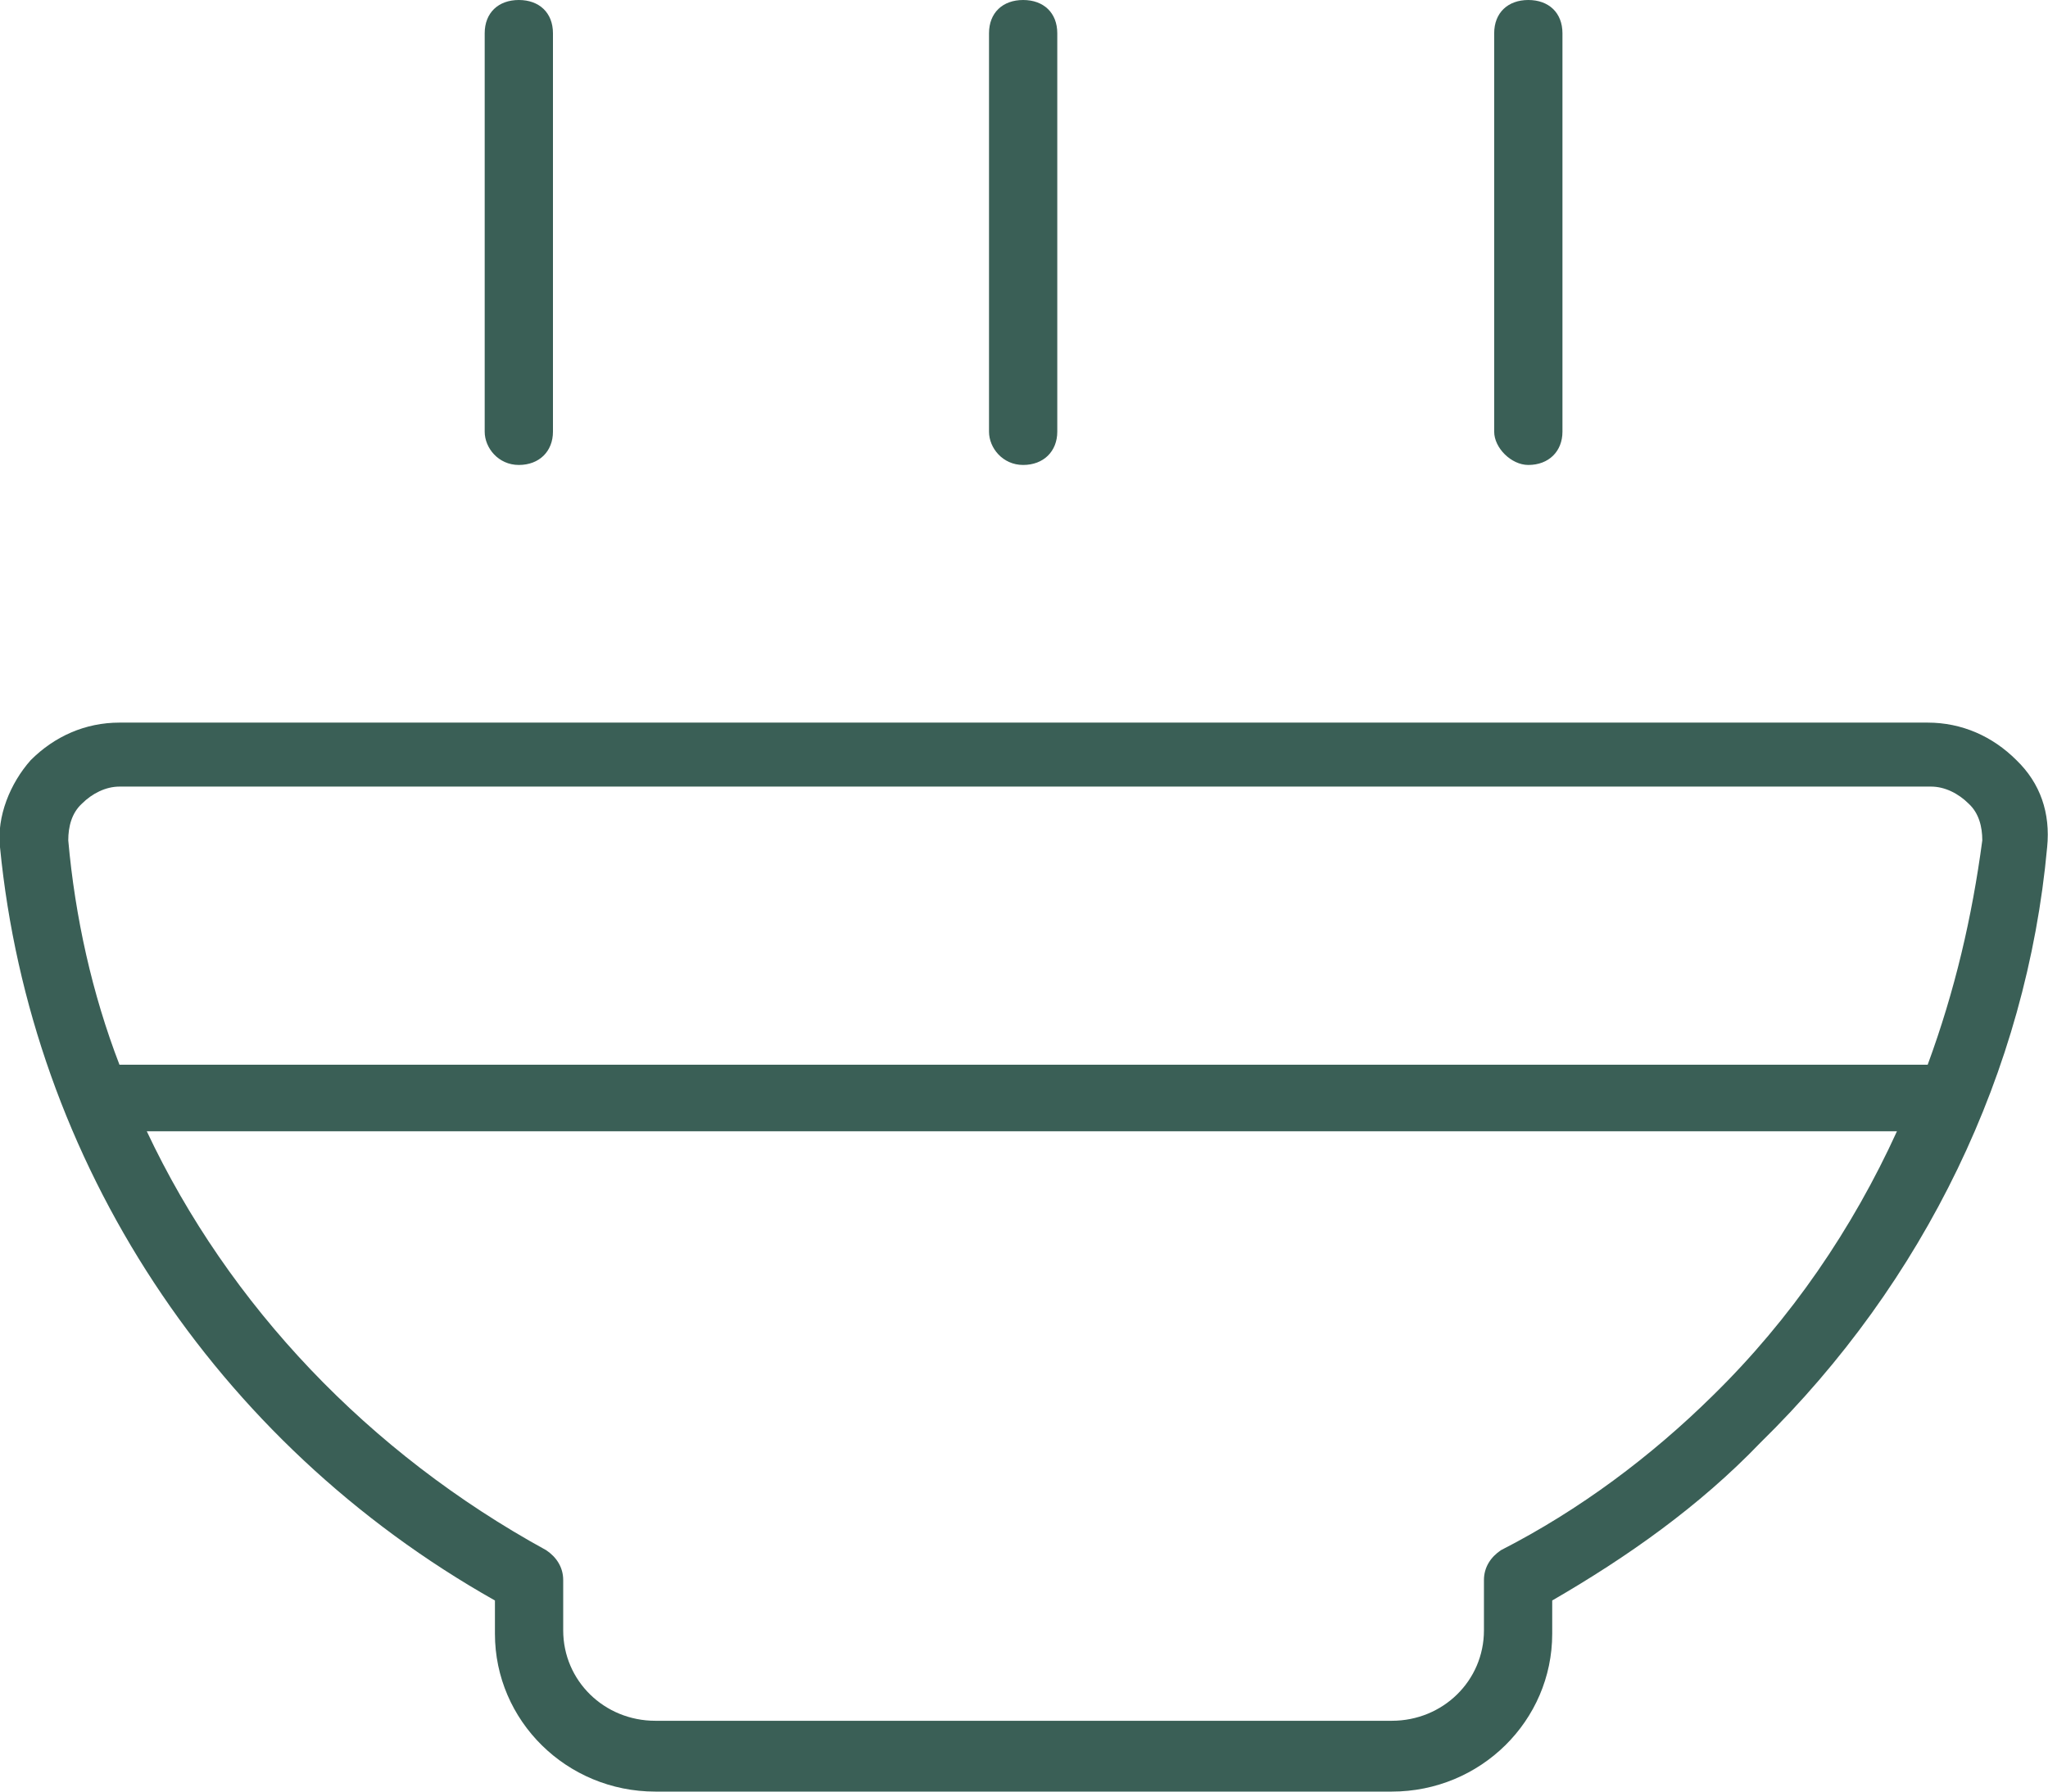 <svg width="24" height="21" viewBox="0 0 24 21" fill="none" xmlns="http://www.w3.org/2000/svg" xmlns:xlink="http://www.w3.org/1999/xlink">
	<desc>
			Created with Pixso.
	</desc>
	<defs/>
	<path id="Combined-Shape" d="M22.59 8.47C22.99 8.47 23.35 8.63 23.63 8.91C23.91 9.18 24.03 9.53 23.99 9.93C23.75 12.56 22.55 15.03 20.63 16.91C19.91 17.66 19.07 18.25 18.19 18.76L18.19 19.15C18.19 20.17 17.35 21 16.31 21L7.68 21C6.64 21 5.8 20.17 5.8 19.15L5.8 18.76C2.52 16.91 0.36 13.62 0 9.93C-0.04 9.57 0.12 9.18 0.36 8.91C0.64 8.63 1 8.47 1.4 8.47L22.59 8.47ZM22.23 13.26L1.72 13.26C2.68 15.3 4.32 17.03 6.4 18.17C6.52 18.25 6.6 18.37 6.6 18.52L6.6 19.11C6.6 19.7 7.08 20.17 7.68 20.17L16.31 20.17C16.91 20.17 17.39 19.7 17.39 19.11L17.39 18.52C17.39 18.37 17.47 18.25 17.59 18.17C18.51 17.7 19.35 17.07 20.07 16.36C20.99 15.46 21.71 14.4 22.23 13.26ZM22.63 9.22L1.4 9.22C1.24 9.22 1.08 9.3 0.96 9.42C0.84 9.53 0.8 9.69 0.8 9.85C0.88 10.75 1.08 11.65 1.4 12.48L22.59 12.48C22.91 11.61 23.11 10.75 23.23 9.85C23.23 9.69 23.19 9.53 23.07 9.42C22.95 9.3 22.79 9.22 22.63 9.22ZM6.08 0C6.32 0 6.48 0.15 6.48 0.39L6.48 5.06C6.48 5.29 6.32 5.45 6.08 5.45C5.84 5.45 5.68 5.25 5.68 5.06L5.68 0.39C5.68 0.15 5.84 0 6.08 0ZM17.91 0C18.15 0 18.31 0.15 18.31 0.39L18.31 5.06C18.31 5.29 18.15 5.45 17.91 5.45C17.71 5.45 17.51 5.25 17.51 5.06L17.51 0.39C17.51 0.15 17.67 0 17.91 0ZM11.99 0C12.23 0 12.39 0.15 12.39 0.39L12.39 5.06C12.39 5.29 12.23 5.45 11.99 5.45C11.75 5.45 11.59 5.25 11.59 5.06L11.59 0.39C11.59 0.15 11.75 0 11.99 0Z" fill="#3A5F56" fill-opacity="1" fill-rule="nonzero"/>
</svg>
